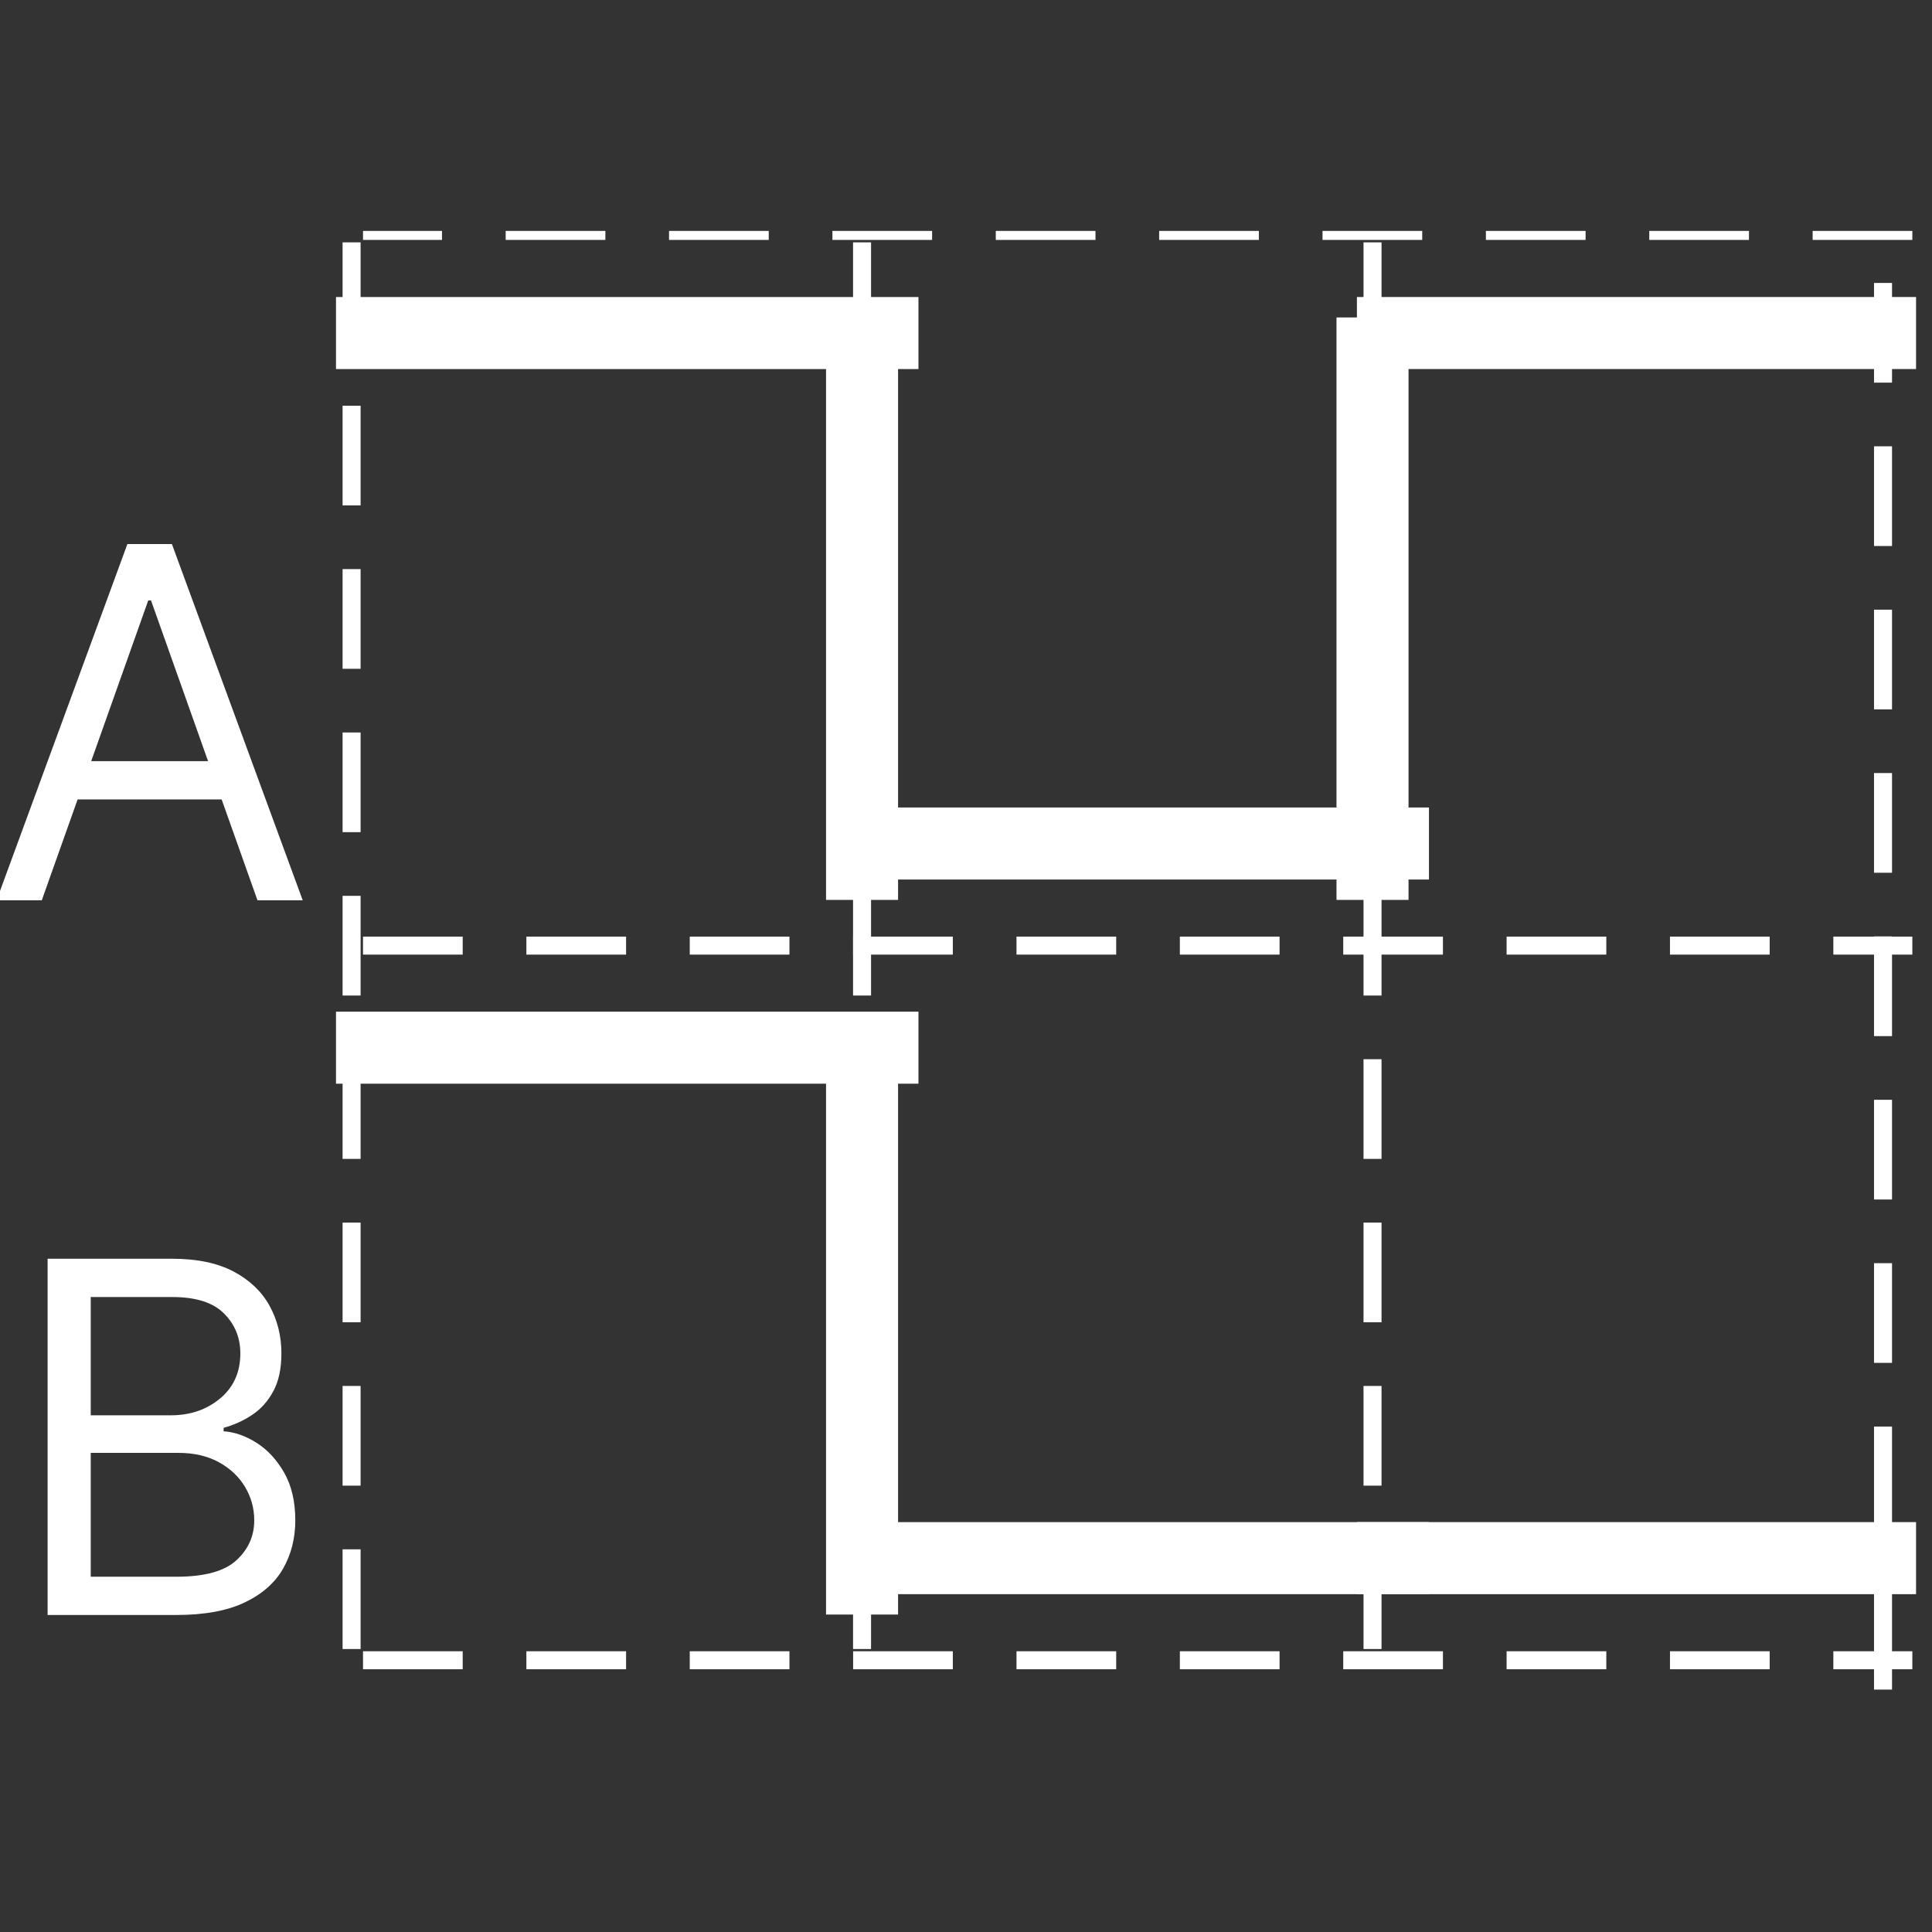 <?xml version="1.0" encoding="utf-8"?>
<svg width="53.642px" height="53.642px" viewBox="0 0 53.642 53.642" version="1.1" xmlns:xlink="http://www.w3.org/1999/xlink" xmlns="http://www.w3.org/2000/svg">
  <rect x="0" y="0" width="53.642" height="53.642" fill="#333333" stroke="none"/>
  <defs>
    <path d="M53.642 0L53.642 0L53.642 53.642L0 53.642L0 0L53.642 0Z" id="path_1" />
    <clipPath id="clip_1">
      <use xlink:href="#path_1" clip-rule="evenodd" fill-rule="evenodd" />
    </clipPath>
  </defs>
  <g id="measurement-graph">
    <path d="M53.642 0L53.642 0L53.642 53.642L0 53.642L0 0L53.642 0Z" id="measurement-graph" fill="none" stroke="none" />
    <g id="g4679" transform="translate(-0.443 6.412)" clip-path="url(#clip_1)">
      <g id="g4666">
        <g id="path10" transform="translate(10.772 2.835)">
          <path d="M0 0L14.172 0" id="Line" fill="none" fill-rule="evenodd" stroke="#FFFFFF" stroke-width="2" stroke-linecap="square" />
          <path d="M13.606 0.567L13.606 14.739" id="Line" fill="none" fill-rule="evenodd" stroke="#FFFFFF" stroke-width="2" stroke-linecap="square" />
          <path d="M14.173 14.173L28.346 14.173" id="Line" fill="none" fill-rule="evenodd" stroke="#FFFFFF" stroke-width="2" stroke-linecap="square" />
          <path d="M27.779 14.739L27.779 0.567" id="Line" fill="none" fill-rule="evenodd" stroke="#FFFFFF" stroke-width="2" stroke-linecap="square" />
          <path d="M28.346 0L42.519 0" id="Line" fill="none" fill-rule="evenodd" stroke="#FFFFFF" stroke-width="2" stroke-linecap="square" />
        </g>
        <g id="path12" transform="translate(10.772 22.677)">
          <path d="M0 0L14.172 0" id="Line" fill="none" fill-rule="evenodd" stroke="#FFFFFF" stroke-width="2" stroke-linecap="square" />
          <path d="M13.606 0.567L13.606 14.739" id="Line" fill="none" fill-rule="evenodd" stroke="#FFFFFF" stroke-width="2" stroke-linecap="square" />
          <path d="M14.173 14.173L28.346 14.173" id="Line" fill="none" fill-rule="evenodd" stroke="#FFFFFF" stroke-width="2" stroke-linecap="square" />
          <path d="M28.346 14.173L42.519 14.173" id="Line" fill="none" fill-rule="evenodd" stroke="#FFFFFF" stroke-width="2" stroke-linecap="square" />
        </g>
        <g id="path22" transform="translate(10.772 19.843)">
          <path d="M0 0L42.517 0" id="Line" fill="none" fill-rule="evenodd" stroke="#FFFFFF" stroke-width="0.5" stroke-linecap="square" stroke-dasharray="2.268 2.268" />
        </g>
        <g id="path24" transform="translate(10.205 0)">
          <path d="M42.52 40.25L42.52 0.567" id="Line" fill="none" fill-rule="evenodd" stroke="#FFFFFF" stroke-width="0.5" stroke-linecap="square" stroke-dasharray="2.268 2.268" />
          <path d="M43.084 0L0.567 0" id="Line" fill="none" fill-rule="evenodd" stroke="#FFFFFF" stroke-width="0.5" stroke-linecap="square" stroke-dasharray="2.268 2.268" />
          <path d="M0 0.567L0 40.25" id="Line" fill="none" fill-rule="evenodd" stroke="#FFFFFF" stroke-width="0.5" stroke-linecap="square" stroke-dasharray="2.268 2.268" />
          <path d="M0.567 39.685L43.084 39.685" id="Line" fill="none" fill-rule="evenodd" stroke="#FFFFFF" stroke-width="0.5" stroke-linecap="square" stroke-dasharray="2.268 2.268" />
        </g>
        <g id="path26" transform="translate(24.378 0.567)">
          <path d="M0 0L0 39.683" id="Line" fill="none" fill-rule="evenodd" stroke="#FFFFFF" stroke-width="0.5" stroke-linecap="square" stroke-dasharray="2.268 2.268" />
        </g>
        <g id="path28" transform="translate(38.551 0.567)">
          <path d="M0 0L0 39.683" id="Line" fill="none" fill-rule="evenodd" stroke="#FFFFFF" stroke-width="0.5" stroke-linecap="square" stroke-dasharray="2.268 2.268" />
        </g>
        <g id="g112" transform="translate(0 2.126)">
          <g id="text108">
            <g transform="translate(0, 3.284)" fill="#FFFFFF" stroke="none" id="A">
              <path d="M1.603 13.175L0.348 13.175L3.98 3.284L5.216 3.284L8.848 13.175L7.592 13.175L6.597 10.374L2.598 10.374L1.603 13.175ZM2.975 9.311L6.22 9.311L4.636 4.849L4.559 4.849L2.975 9.311Z" />
            </g>
          </g>
          <g id="text110" transform="translate(0.567 19.843)">
            <g transform="translate(0, 3.284)" fill="#FFFFFF" stroke="none" id="B">
              <path d="M1.198 13.175L1.198 3.284L4.656 3.284Q5.689 3.284 6.361 3.639Q7.032 3.994 7.36 4.59Q7.689 5.187 7.689 5.911Q7.689 6.549 7.464 6.964Q7.239 7.38 6.875 7.621Q6.51 7.862 6.085 7.978L6.085 8.075Q6.539 8.104 6.998 8.394Q7.457 8.684 7.766 9.224Q8.075 9.765 8.075 10.548Q8.075 11.291 7.737 11.886Q7.399 12.479 6.67 12.827Q5.94 13.175 4.772 13.175L1.198 13.175ZM2.395 12.113L4.772 12.113Q5.945 12.113 6.44 11.656Q6.935 11.2 6.935 10.548Q6.935 10.046 6.679 9.618Q6.423 9.191 5.95 8.932Q5.477 8.674 4.83 8.674L2.395 8.674L2.395 12.113ZM2.395 7.631L4.617 7.631Q5.428 7.631 5.989 7.162Q6.549 6.694 6.549 5.911Q6.549 5.259 6.095 4.803Q5.641 4.347 4.656 4.347L2.395 4.347L2.395 7.631Z" />
            </g>
          </g>
        </g>
      </g>
    </g>
  </g>
</svg>